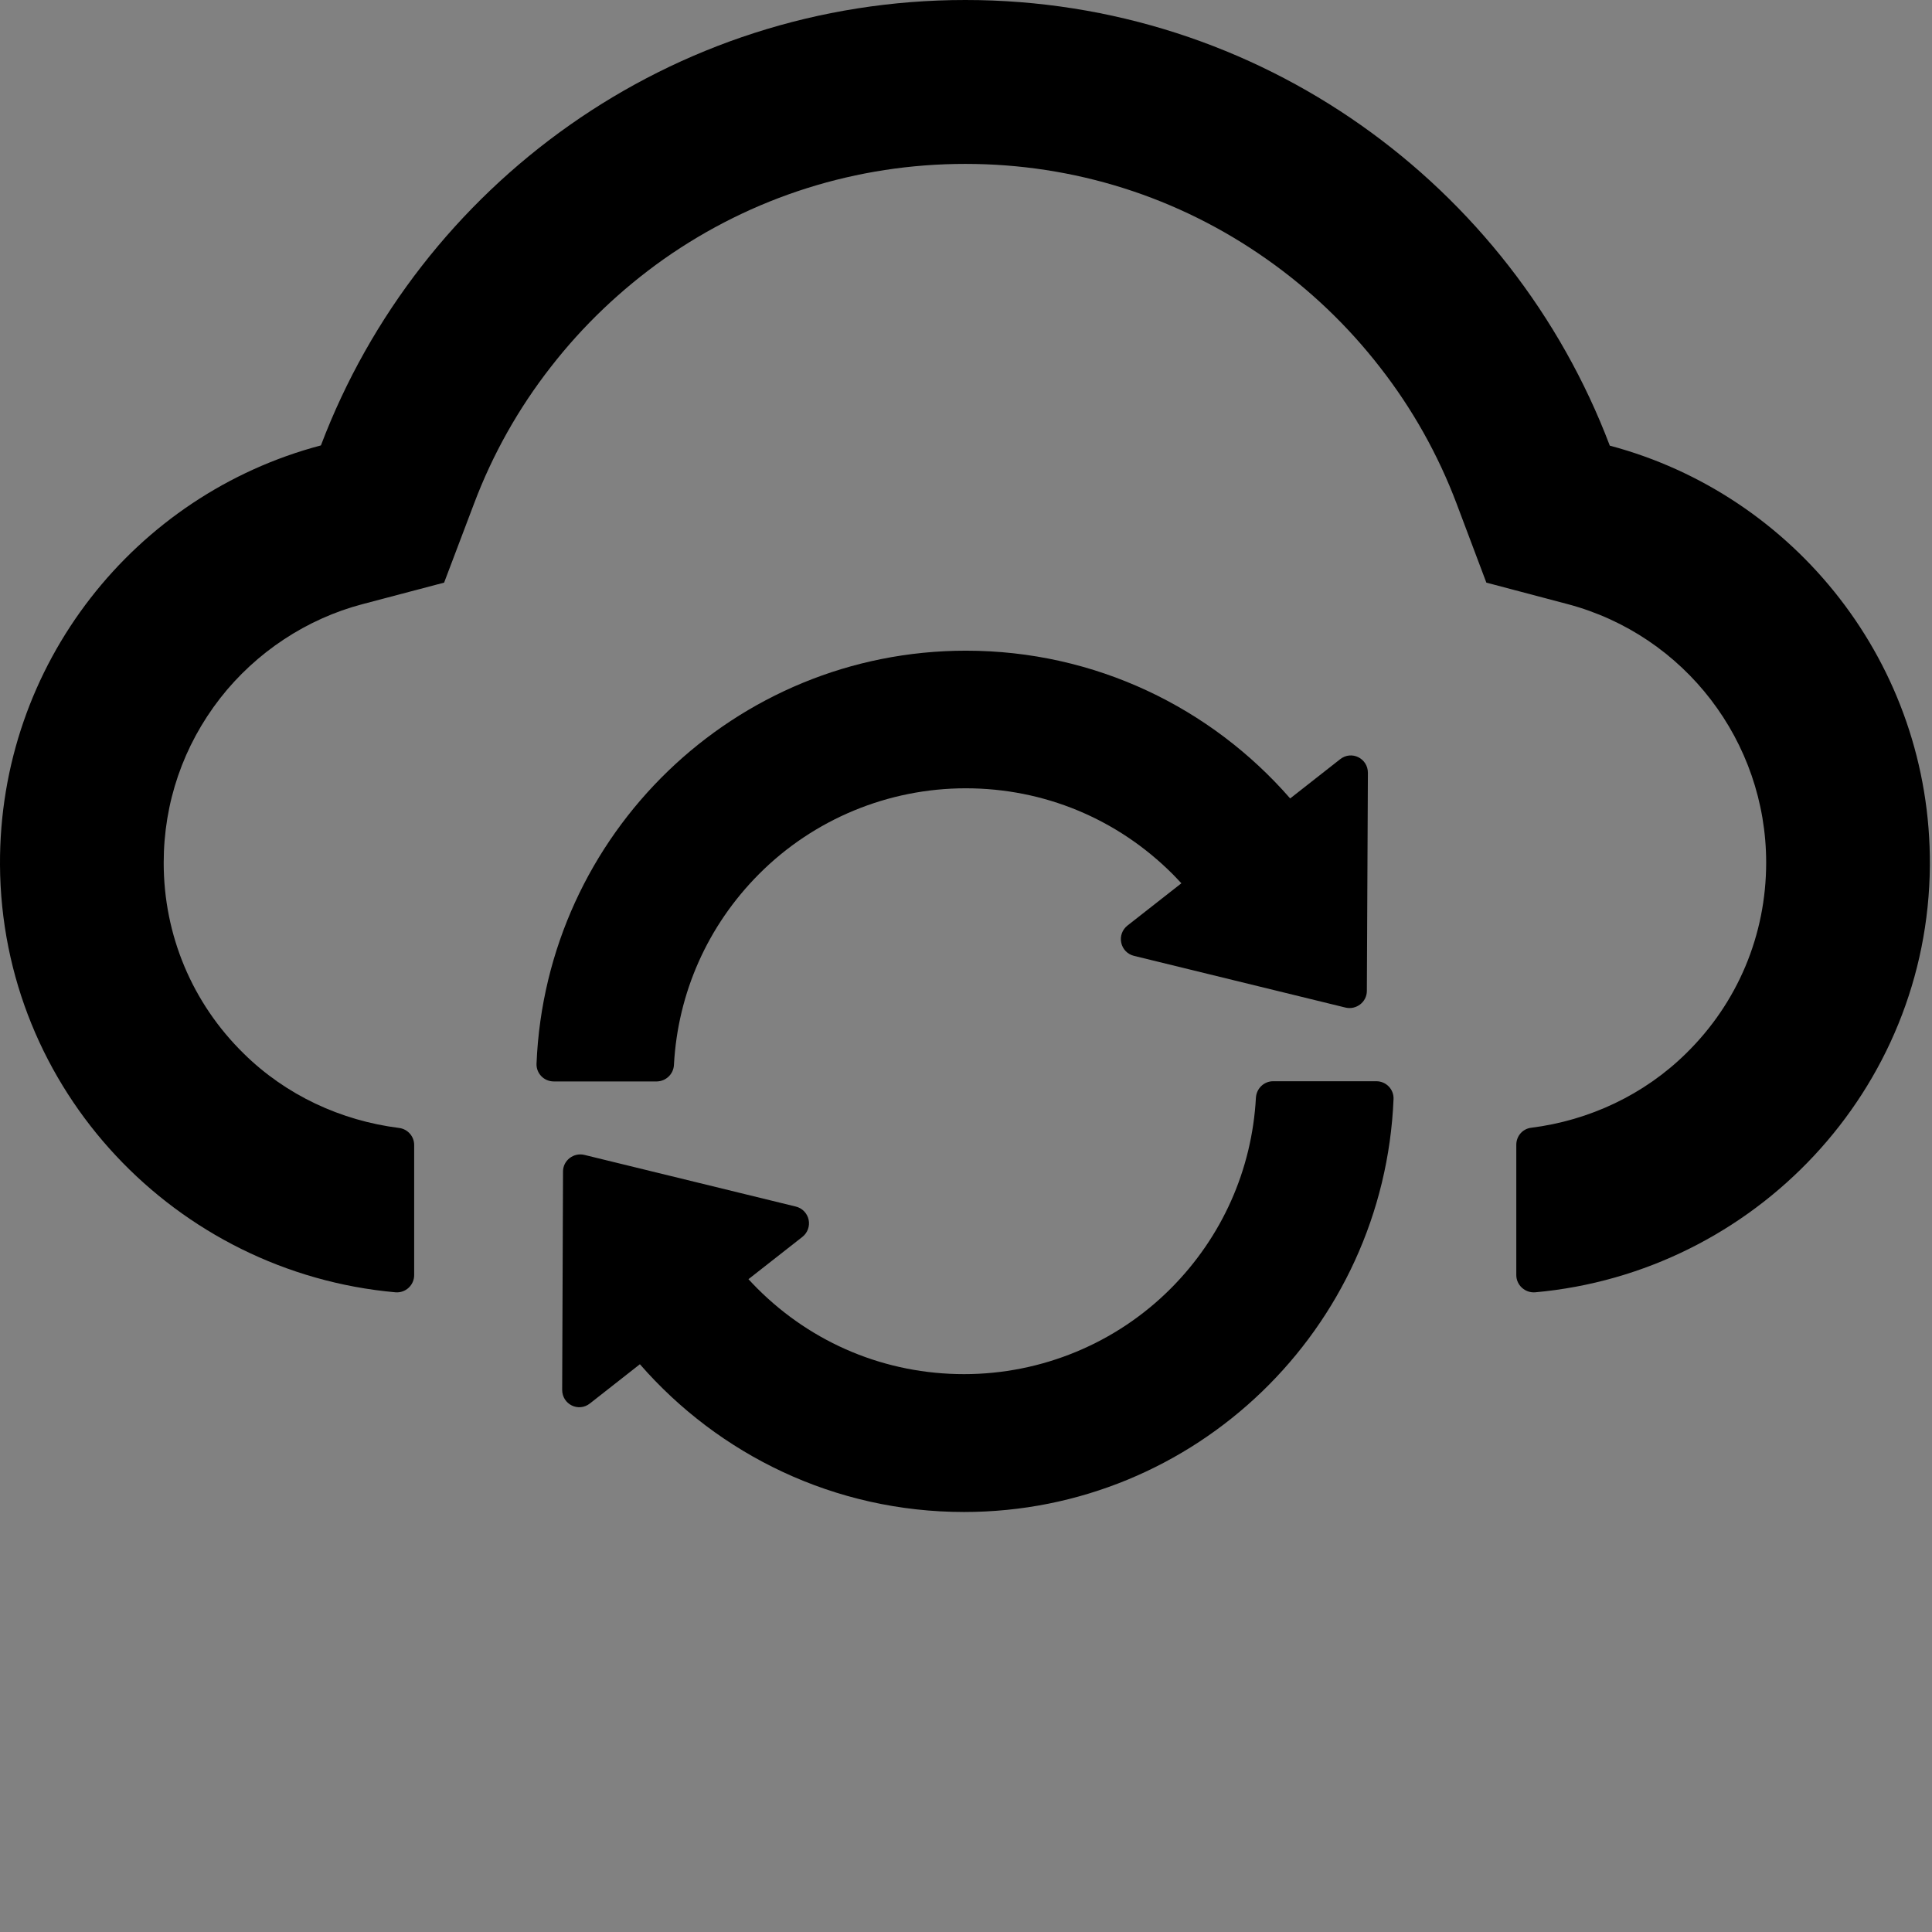 <svg width="48" height="48" viewBox="0 0 48 48" fill="none" xmlns="http://www.w3.org/2000/svg">
  <rect x="0" y="0" width="48" height="48" fill="#808080" stroke="none"/>
  <rect width="48" height="48" fill="white" fill-opacity="0.01"/>
  <path d="M39.995,11.072 C37.544,4.602 31.299,0 23.984,0 C16.669,0 10.424,4.597 7.973,11.066 C3.366,12.281 -0.027,16.492 -0,21.49 C0.032,27.077 4.367,31.62 9.825,32.107 C10.076,32.128 10.29,31.93 10.29,31.679 L10.29,28.447 C10.29,28.233 10.13,28.051 9.916,28.024 C8.471,27.842 7.106,27.211 6.058,26.178 C4.773,24.92 4.067,23.229 4.067,21.437 C4.067,19.938 4.554,18.526 5.469,17.348 C6.363,16.203 7.62,15.374 9.006,15.01 L11.034,14.475 L11.778,12.511 C12.238,11.291 12.88,10.146 13.688,9.113 C14.486,8.086 15.433,7.187 16.492,6.437 C18.692,4.891 21.282,4.072 23.984,4.072 C26.686,4.072 29.276,4.891 31.476,6.443 C32.54,7.192 33.482,8.091 34.28,9.118 C35.088,10.151 35.73,11.296 36.19,12.516 L36.928,14.475 L38.951,15.01 C41.852,15.781 43.88,18.419 43.88,21.431 C43.88,23.229 43.173,24.915 41.889,26.173 C40.845,27.2 39.486,27.837 38.041,28.019 C37.827,28.045 37.672,28.227 37.672,28.441 L37.672,31.679 C37.672,31.93 37.892,32.128 38.143,32.107 C43.585,31.615 47.909,27.077 47.947,21.501 C47.979,16.503 44.591,12.292 39.995,11.072 L39.995,11.072 Z" fill="#000"></path>
  <path d="M16.744,26.456 C16.84,24.664 17.584,22.994 18.858,21.715 C20.217,20.351 22.068,19.585 23.995,19.585 C25.932,19.585 27.757,20.34 29.132,21.715 C29.207,21.79 29.276,21.865 29.351,21.945 L28.013,22.994 C27.883,23.095 27.822,23.261 27.857,23.422 C27.891,23.583 28.014,23.71 28.174,23.748 L33.429,25.033 C33.696,25.097 33.959,24.894 33.959,24.621 L33.985,19.2 C33.985,18.841 33.579,18.638 33.295,18.863 L32.054,19.837 C30.095,17.589 27.216,16.166 24,16.166 C18.253,16.166 13.565,20.72 13.33,26.424 C13.319,26.665 13.512,26.868 13.758,26.868 L16.321,26.868 C16.546,26.863 16.733,26.686 16.744,26.456 L16.744,26.456 Z M34.194,26.863 L31.631,26.863 C31.406,26.863 31.219,27.039 31.203,27.27 C31.106,29.062 30.363,30.732 29.089,32.011 C27.73,33.375 25.878,34.14 23.952,34.14 C22.015,34.14 20.19,33.386 18.815,32.011 C18.74,31.936 18.67,31.861 18.595,31.781 L19.933,30.732 C20.063,30.631 20.124,30.465 20.09,30.304 C20.056,30.143 19.932,30.016 19.773,29.977 L14.518,28.693 C14.25,28.629 13.988,28.832 13.988,29.105 L13.967,34.531 C13.967,34.89 14.373,35.093 14.657,34.868 L15.898,33.894 C17.857,36.142 20.736,37.565 23.952,37.565 C29.699,37.565 34.387,33.011 34.622,27.307 C34.633,27.066 34.44,26.863 34.194,26.863 Z" fill="#000"></path>
</svg>
